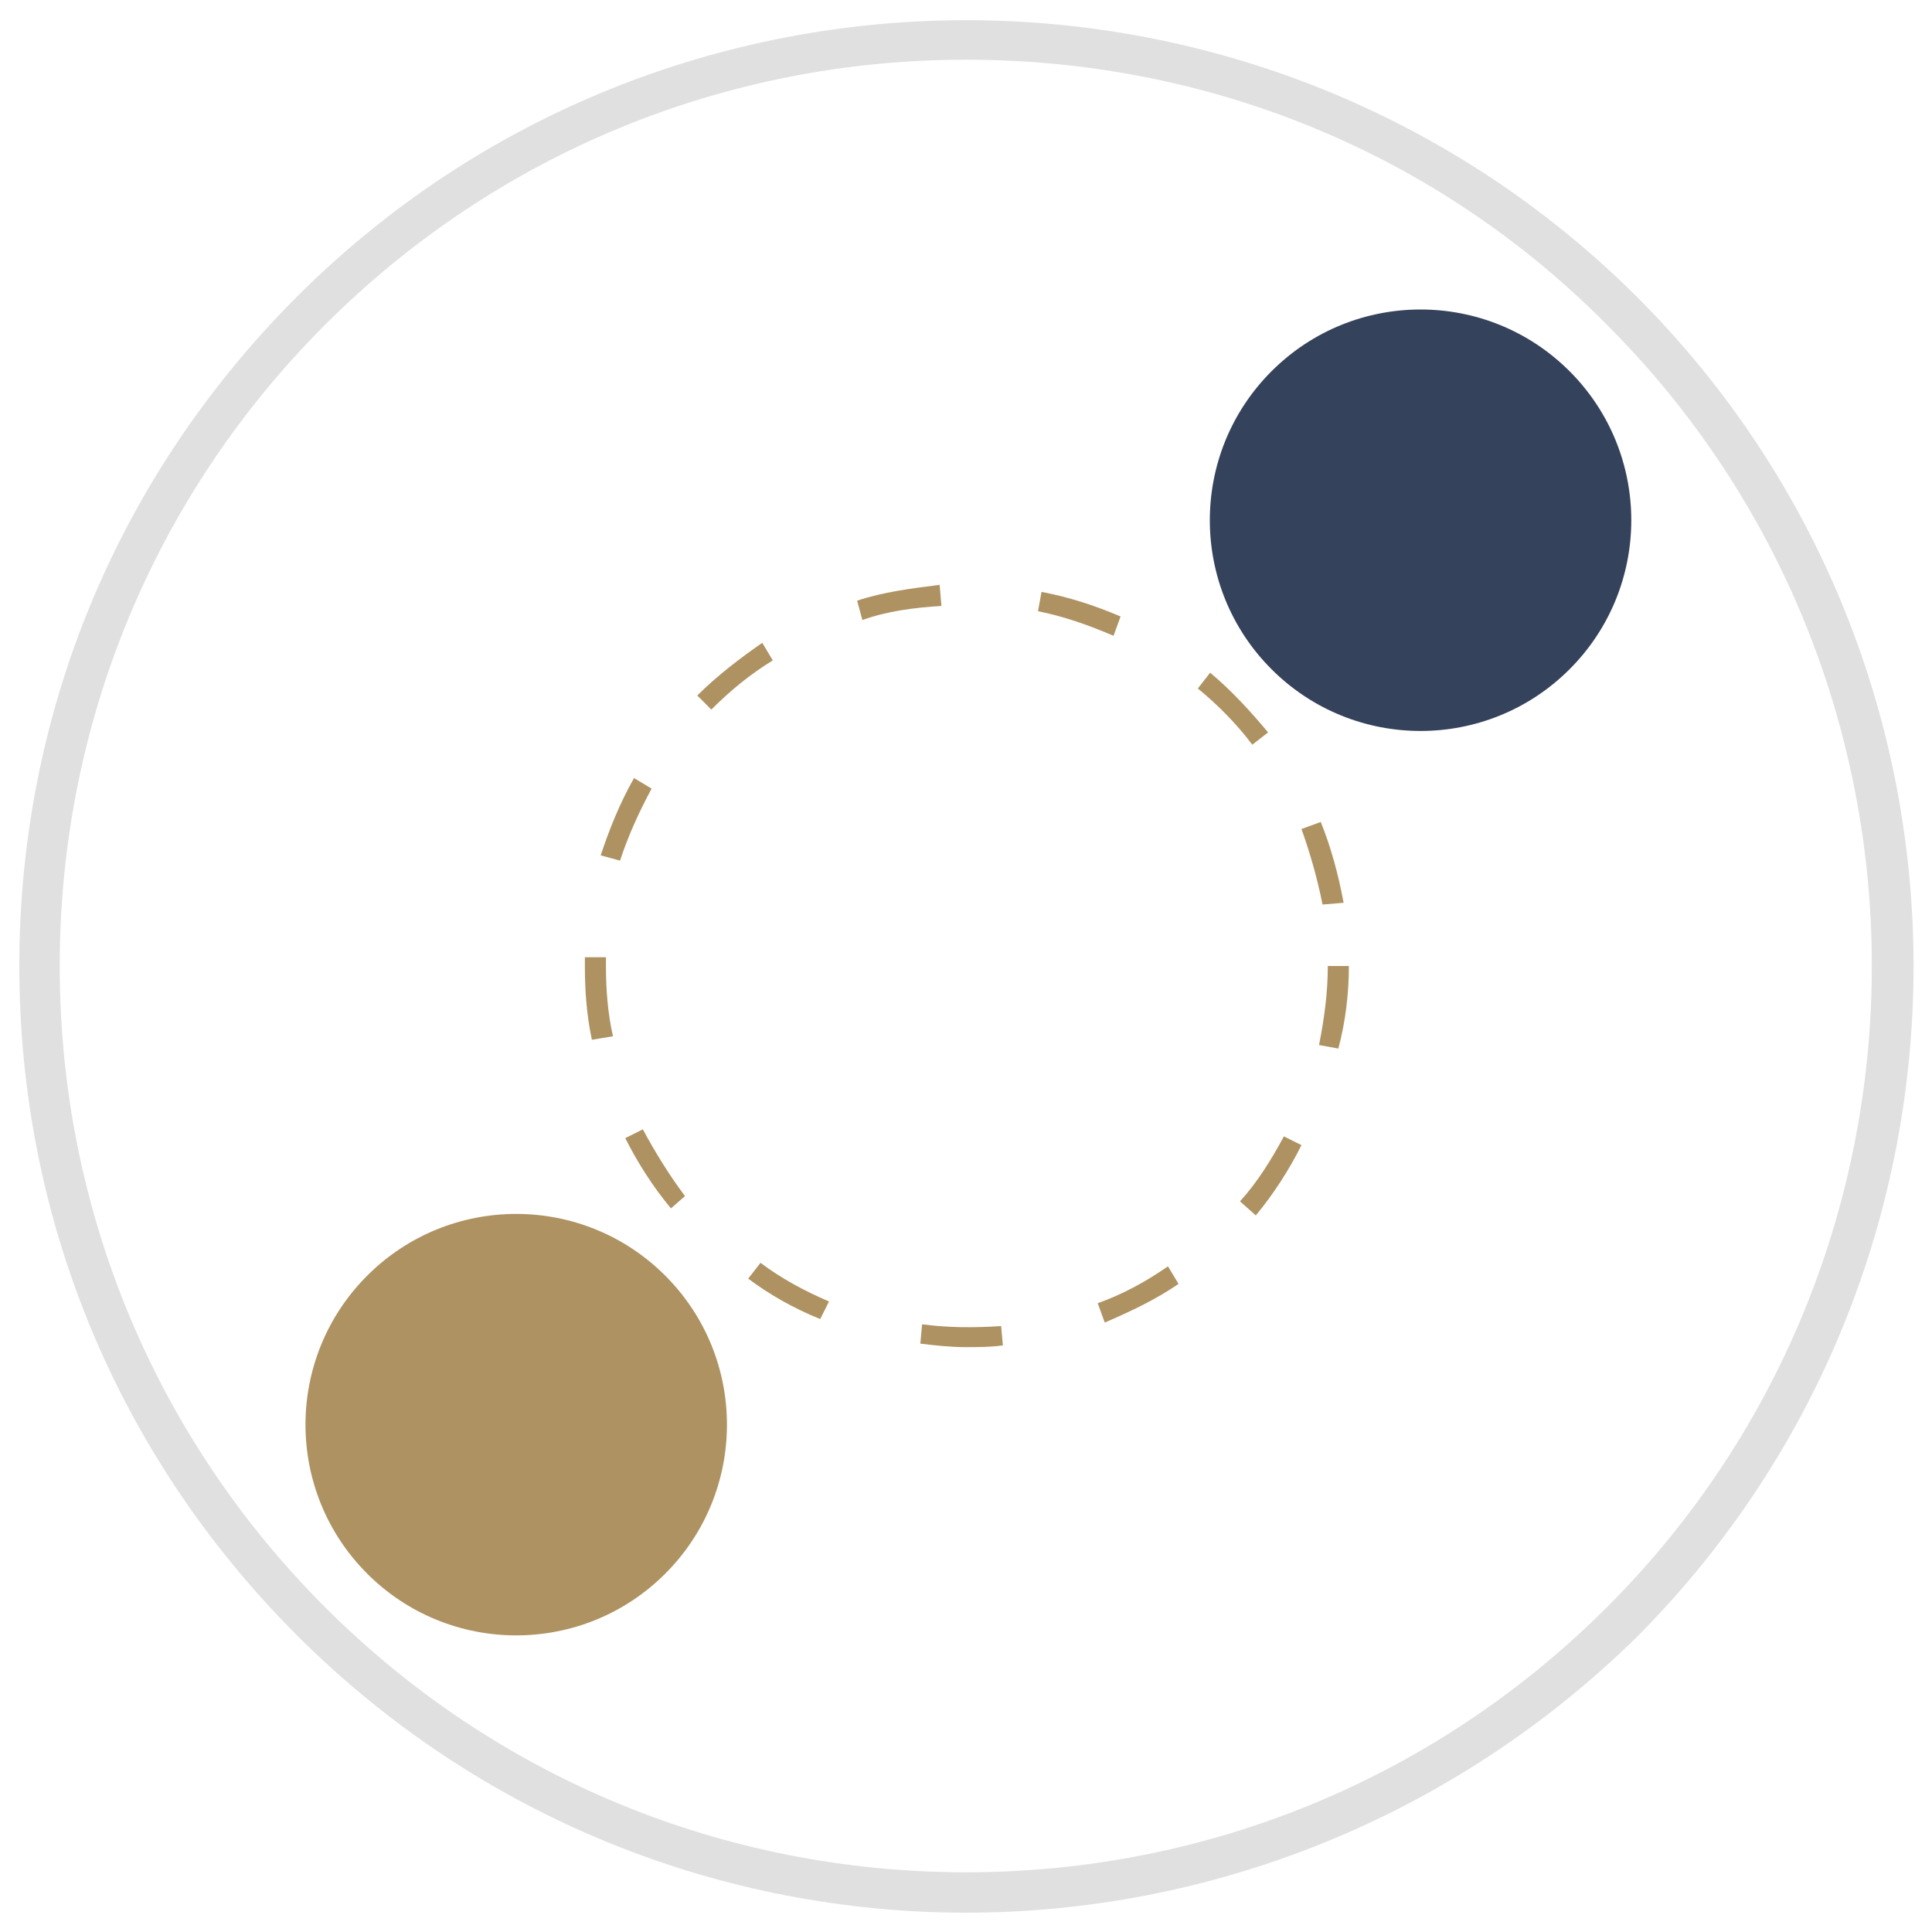 <?xml version="1.0" encoding="utf-8"?>
<!-- Generator: Adobe Illustrator 19.2.1, SVG Export Plug-In . SVG Version: 6.00 Build 0)  -->
<svg version="1.1" id="Layer_1" xmlns="http://www.w3.org/2000/svg" xmlns:xlink="http://www.w3.org/1999/xlink" x="0px" y="0px"
	 viewBox="0 0 110 110" style="enable-background:new 0 0 110 110;" xml:space="preserve">
<style type="text/css">
	.st0{fill:#AE9261;}
	.st1{fill:#E0E0E0;}
	.st2{fill:#35425B;}
</style>
<g>
	<g>
		<path class="st0" d="M55,76.7c-0.9,0-1.8-0.1-2.6-0.2l0.1-1.1c1.5,0.2,3,0.2,4.5,0.1l0.1,1.1C56.4,76.7,55.7,76.7,55,76.7z
			 M62.9,75.3l-0.4-1.1c1.4-0.5,2.7-1.2,4-2.1l0.6,1C65.8,74,64.3,74.7,62.9,75.3z M46.7,75.1c-1.5-0.6-2.9-1.4-4.1-2.3l0.7-0.9
			c1.2,0.9,2.5,1.6,3.9,2.2L46.7,75.1z M71.5,69.2l-0.9-0.8c1-1.1,1.8-2.4,2.5-3.7l1,0.5C73.4,66.6,72.5,68,71.5,69.2z M38.2,68.8
			c-1-1.2-1.9-2.6-2.6-4l1-0.5c0.7,1.3,1.5,2.6,2.4,3.8L38.2,68.8z M76.2,59.7l-1.1-0.2c0.3-1.5,0.5-3,0.5-4.5h1.2
			C76.8,56.6,76.6,58.2,76.2,59.7z M33.7,59.2c-0.3-1.4-0.4-2.8-0.4-4.2l0-0.5l1.2,0l0,0.5c0,1.3,0.1,2.7,0.4,4L33.7,59.2z
			 M75.3,51.5c-0.3-1.5-0.7-2.9-1.2-4.3l1.1-0.4c0.6,1.5,1,3,1.3,4.6L75.3,51.5z M35.3,49l-1.1-0.3c0.5-1.5,1.1-3,1.9-4.4l1,0.6
			C36.4,46.2,35.8,47.5,35.3,49z M71.3,42.4c-0.9-1.2-2-2.3-3.1-3.2l0.7-0.9c1.2,1,2.3,2.2,3.3,3.4L71.3,42.4z M40.5,40.4l-0.8-0.8
			c1.1-1.1,2.4-2.1,3.7-3l0.6,1C42.7,38.4,41.6,39.3,40.5,40.4z M63.4,36.2c-1.4-0.6-2.8-1.1-4.3-1.4l0.2-1.1
			c1.6,0.3,3.1,0.8,4.5,1.4L63.4,36.2z M49.1,35.3l-0.3-1.1c1.5-0.5,3.1-0.7,4.7-0.9l0.1,1.2C52,34.6,50.5,34.8,49.1,35.3z"/>
	</g>
	<g>
		<path class="st1" d="M55,108.9c-13.8,0-27.6-5.3-38.1-15.8C6.7,82.9,1.1,69.4,1.1,55c0-14.4,5.6-27.9,15.8-38.1l0,0
			c21-21,55.2-21,76.3,0c21,21,21,55.2,0,76.3C82.6,103.6,68.8,108.9,55,108.9z M55,3.4c-13.8,0-26.8,5.4-36.5,15.1l0,0
			C8.8,28.2,3.4,41.2,3.4,55c0,13.8,5.4,26.8,15.1,36.5c9.7,9.7,22.7,15.1,36.5,15.1c13.8,0,26.8-5.4,36.5-15.1
			c20.1-20.1,20.1-52.9,0-73C81.8,8.7,68.8,3.4,55,3.4z"/>
	</g>
	<g>
		<ellipse transform="matrix(0.707 -0.707 0.707 0.707 -48.732 44.562)" class="st0" cx="29.4" cy="81.1" rx="12" ry="12"/>
	</g>
	<g>
		<ellipse transform="matrix(0.707 -0.707 0.707 0.707 2.757 65.889)" class="st2" cx="80.9" cy="29.6" rx="12" ry="12"/>
	</g>
</g>
</svg>
